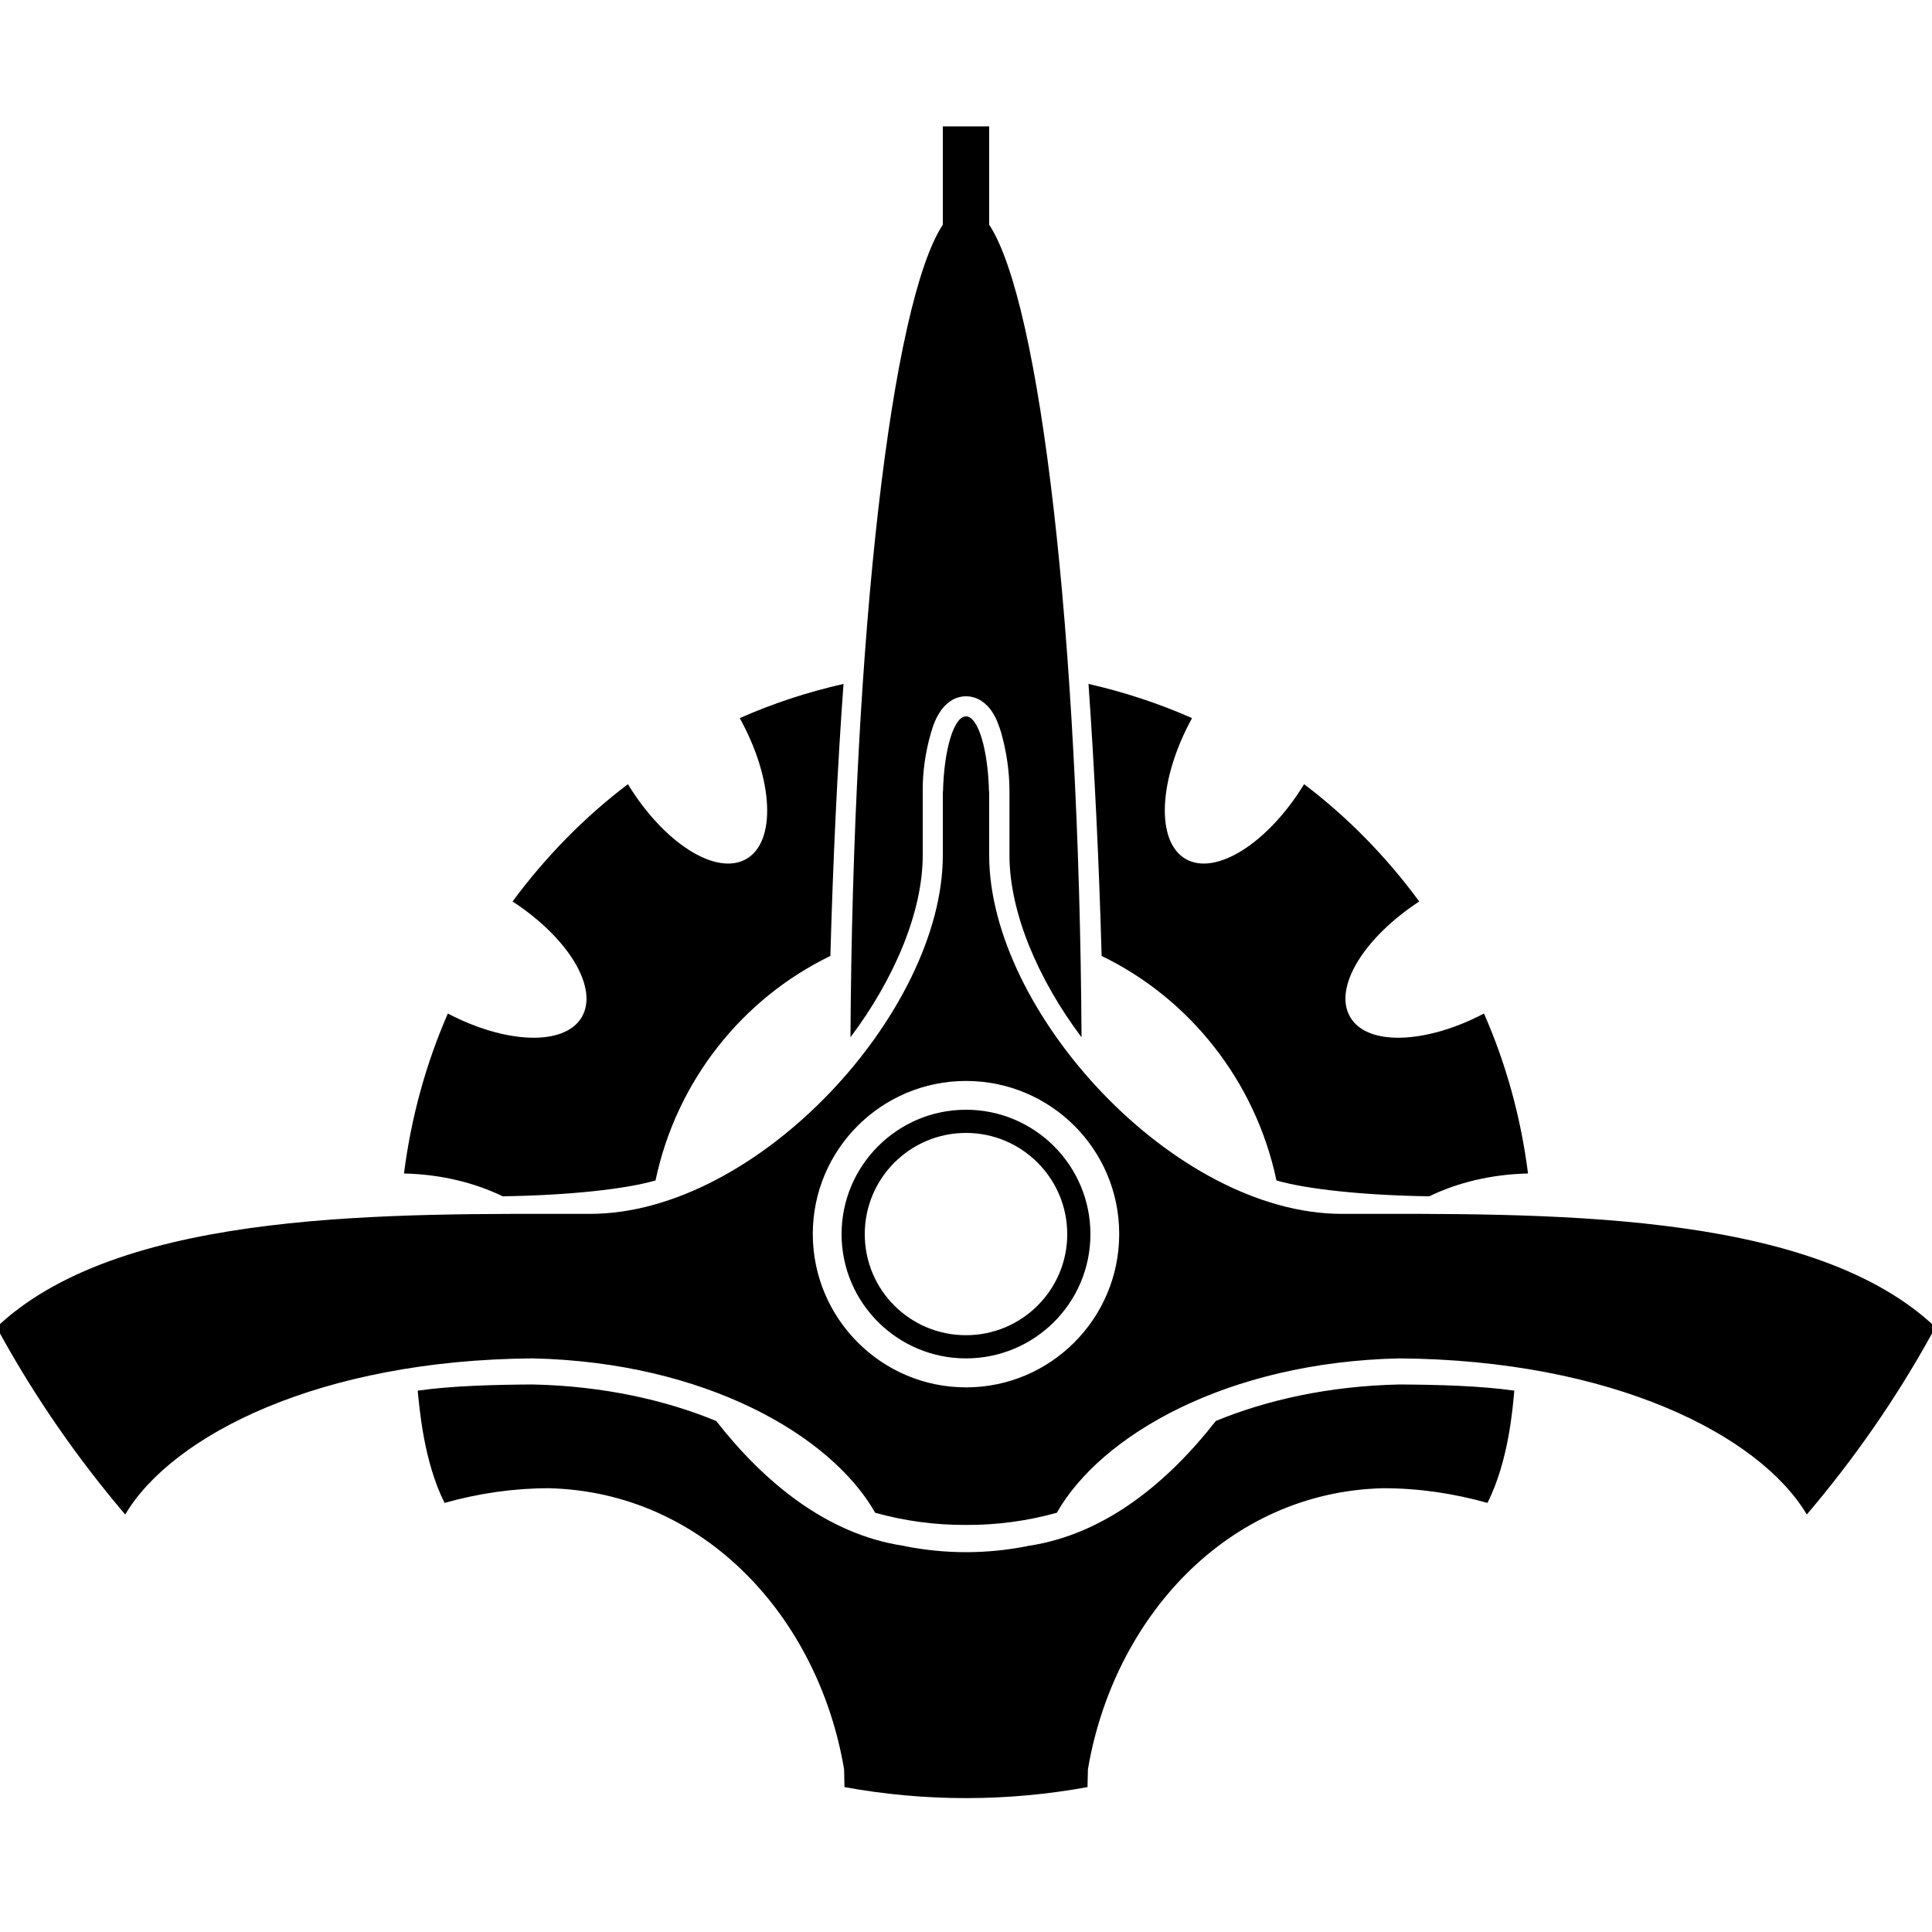 
  <svg height="1000" width="1000.0" xmlns="http://www.w3.org/2000/svg">
    <path d="m488 65.4h24v50.9c26.5 40.3 46.6 212.1 47.8 420.6-22.9-30.5-37.3-65.1-37.3-94.2v-33c0-10.4-1.5-20.5-4.3-30.5-1.3-4.2-2.7-8-5.1-11.4-2.4-3.4-6.8-7.4-13.1-7.4-6.3 0-10.6 4-13 7.4-2.4 3.4-3.9 7.2-5.1 11.4-2.9 10-4.4 20.1-4.3 30.5v33c0 29.1-14.5 63.7-37.4 94.2 1.2-208.5 21.3-380.3 47.8-420.6v-50.9z m-51.4 288.6c-3.2 43.8-5.4 90.9-6.8 140.8-45.5 22-79.7 64.7-90.5 116.2-15.1 4.4-44.4 7.7-79.1 8.2-14.7-7.1-32.2-11.4-51.1-11.8 3.7-29.1 11.4-56.9 22.7-82.8 30.2 15.8 60.4 16.9 69.3 1.9 8.9-15.2-7-41.1-35.8-59.9 17-23 37.1-43.6 59.7-60.7 18.6 30.4 45.6 47.7 61.3 38.7 15.7-9.1 14-41.4-3.4-72.9 17.1-7.6 35.1-13.5 53.7-17.7z m126.8 0c18.5 4.2 36.7 10.2 53.6 17.7-17.3 31.5-19 63.8-3.3 72.9 15.6 9 42.7-8.3 61.3-38.7 22.6 17.1 42.7 37.7 59.6 60.7-28.7 18.8-44.7 44.7-35.7 59.9 8.8 15 39.1 13.9 69.2-1.9 11.4 25.9 19.1 53.7 22.8 82.8-18.9 0.4-36.5 4.7-51.1 11.8-34.8-0.5-64-3.8-79.1-8.2-10.9-51.5-45-94.2-90.5-116.2-1.4-49.9-3.7-97-6.8-140.8z m-63.4 16.8c6.3 0 11.4 17.2 11.9 38.9h0.1v33c0 80.9 95.7 185.6 182.6 185.6 101.6 0 239.8-2.8 305.4 57v4.9c-18.4 33.4-40.2 64.8-64.8 93.7-24.5-41.2-100.8-80-211-80.8-89.2 2-154.3 39.7-177.2 79.9-0.1 0 0 0 0 0-15 4.2-31 6.4-47 6.3-16 0.1-32-2.1-47-6.3 0 0 0.1 0 0 0-22.9-40.2-88-77.9-177.2-79.9-110.2 0.8-186.5 39.6-211 80.8-24.6-28.9-46.4-60.3-64.8-93.7v-4.9c65.7-59.8 203.8-57 305.4-57 86.9 0 182.6-104.7 182.6-185.6v-33h0.1c0.5-21.7 5.6-38.9 11.9-38.9z m0 188.7c-43.8 0-79.3 35.5-79.3 79.2s35.5 79.4 79.3 79.4 79.3-35.6 79.3-79.4-35.5-79.2-79.3-79.2z m0 14.9c35.5 0 64.4 28.8 64.4 64.4s-28.9 64.3-64.4 64.3-64.4-28.8-64.4-64.3 28.9-64.4 64.4-64.4z m0 12c-28.9 0-52.4 23.4-52.4 52.4s23.5 52.3 52.4 52.3 52.4-23.4 52.4-52.3-23.5-52.4-52.4-52.4z m-224.2 130.2c36.6 0.8 68.7 8.1 94.9 18.9 24.5 31.3 57 58.6 96.9 64.6 0.2 0 0.3 0 0.5 0.1 0.1 0 0.2 0 0.3 0.1 10.2 2 20.8 3.1 31.6 3.1 10.9 0 21.4-1.1 31.6-3.1 0.1-0.1 0.3-0.1 0.4-0.1 0.1-0.1 0.3-0.1 0.5-0.1 39.9-6 72.3-33.3 96.8-64.6 26.2-10.8 58.3-18.1 95-18.9 19.8 0.1 42.1 0.7 59.5 3.2-0.8 8.7-2.9 36.4-13.9 58.1-17.8-5-35.8-7.6-53.9-7.6-80.6 1.9-139.6 67.1-152.9 145.5l-0.2 9.2c-20.3 3.7-41.3 5.7-62.9 5.7-21.5 0-42.6-2-62.9-5.7l-0.2-9.2c-13.2-78.4-72.2-143.6-152.9-145.5-18 0-36.1 2.6-53.9 7.6-10.9-21.7-13-49.4-13.9-58.1 17.4-2.5 39.7-3.1 59.6-3.2z" />
  </svg>
